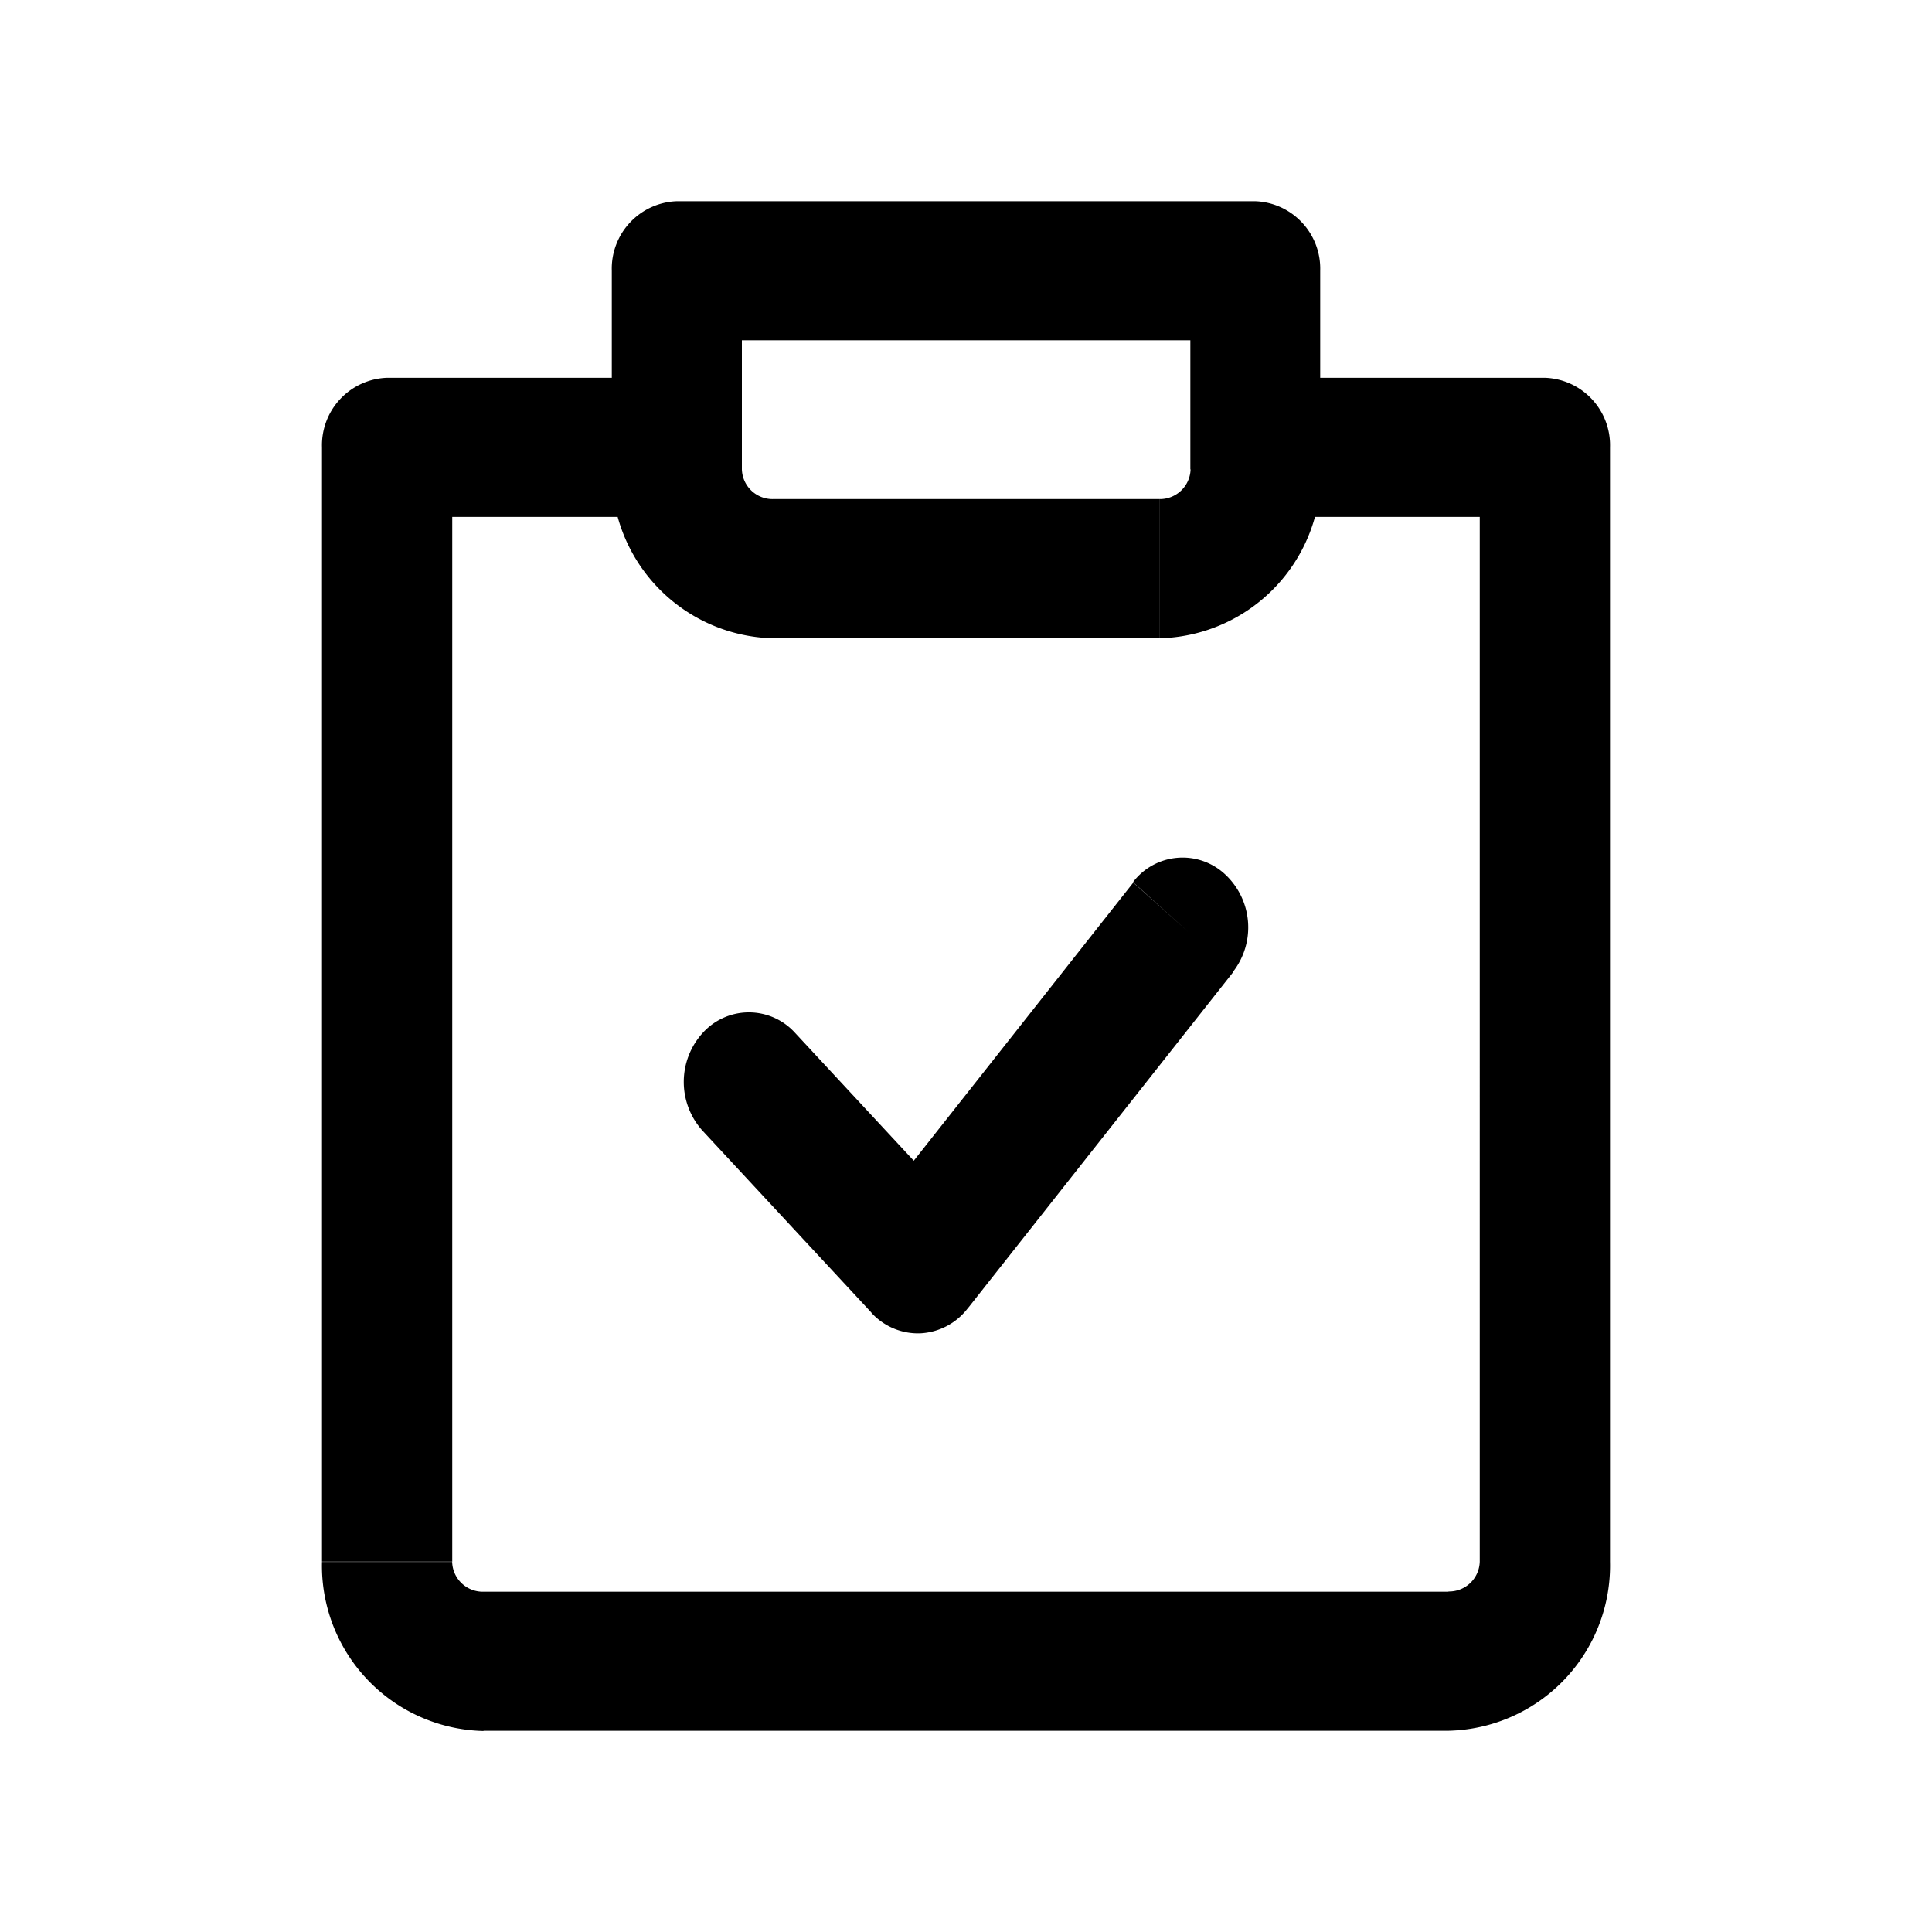 <svg xmlns="http://www.w3.org/2000/svg" width="24" height="24" viewBox="0 0 24 24">
    <g data-name="Img / Icon - 03">
        <path style="fill:none;opacity:.001" d="M0 0h24v24H0z"/>
        <path d="M19.191 5.557H20a.838.838 0 0 0-.809-.864zm-14.382 0v-.864A.838.838 0 0 0 4 5.557zM8.4 3.364V2.5a.838.838 0 0 0-.8.864zm7.191 0h.809a.838.838 0 0 0-.8-.864zm-5.713 9.468a.773.773 0 0 0-1.144-.006.905.905 0 0 0-.006 1.221zM11.4 15.7l-.575.608a.783.783 0 0 0 .608.255.791.791 0 0 0 .586-.307zm3.915-3.625a.9.9 0 0 0-.1-1.217.774.774 0 0 0-1.14.1zM6.007 21.5h11.986v-1.727H6.007zM20 19.4V5.557h-1.618V19.4zm-.809-14.707h-3v1.728h3zM5.618 19.4V5.557H4V19.4zM4.809 6.421h3V4.693h-3zM17.993 21.5A2.053 2.053 0 0 0 20 19.4h-1.618a.381.381 0 0 1-.389.37zM6.007 19.773a.381.381 0 0 1-.39-.37H4a2.053 2.053 0 0 0 2.007 2.1zm8.78-16.409v2.467H16.4V3.364zM14.4 6.2H9.6v1.729h4.8zm-5.184-.37V3.364H7.6v2.467zm.39.37a.381.381 0 0 1-.39-.37H7.6a2.053 2.053 0 0 0 2 2.099zm5.184-.37a.381.381 0 0 1-.389.37v1.729a2.053 2.053 0 0 0 2.007-2.1zm-6.062 8.217 2.1 2.262 1.15-1.215-2.1-2.262zm3.291 2.21 3.3-4.181-1.241-1.112-3.3 4.181zM8.4 4.227H12V2.5H8.4zm3.6 0h3.6V2.5H12z"/>
    </g>
</svg>
